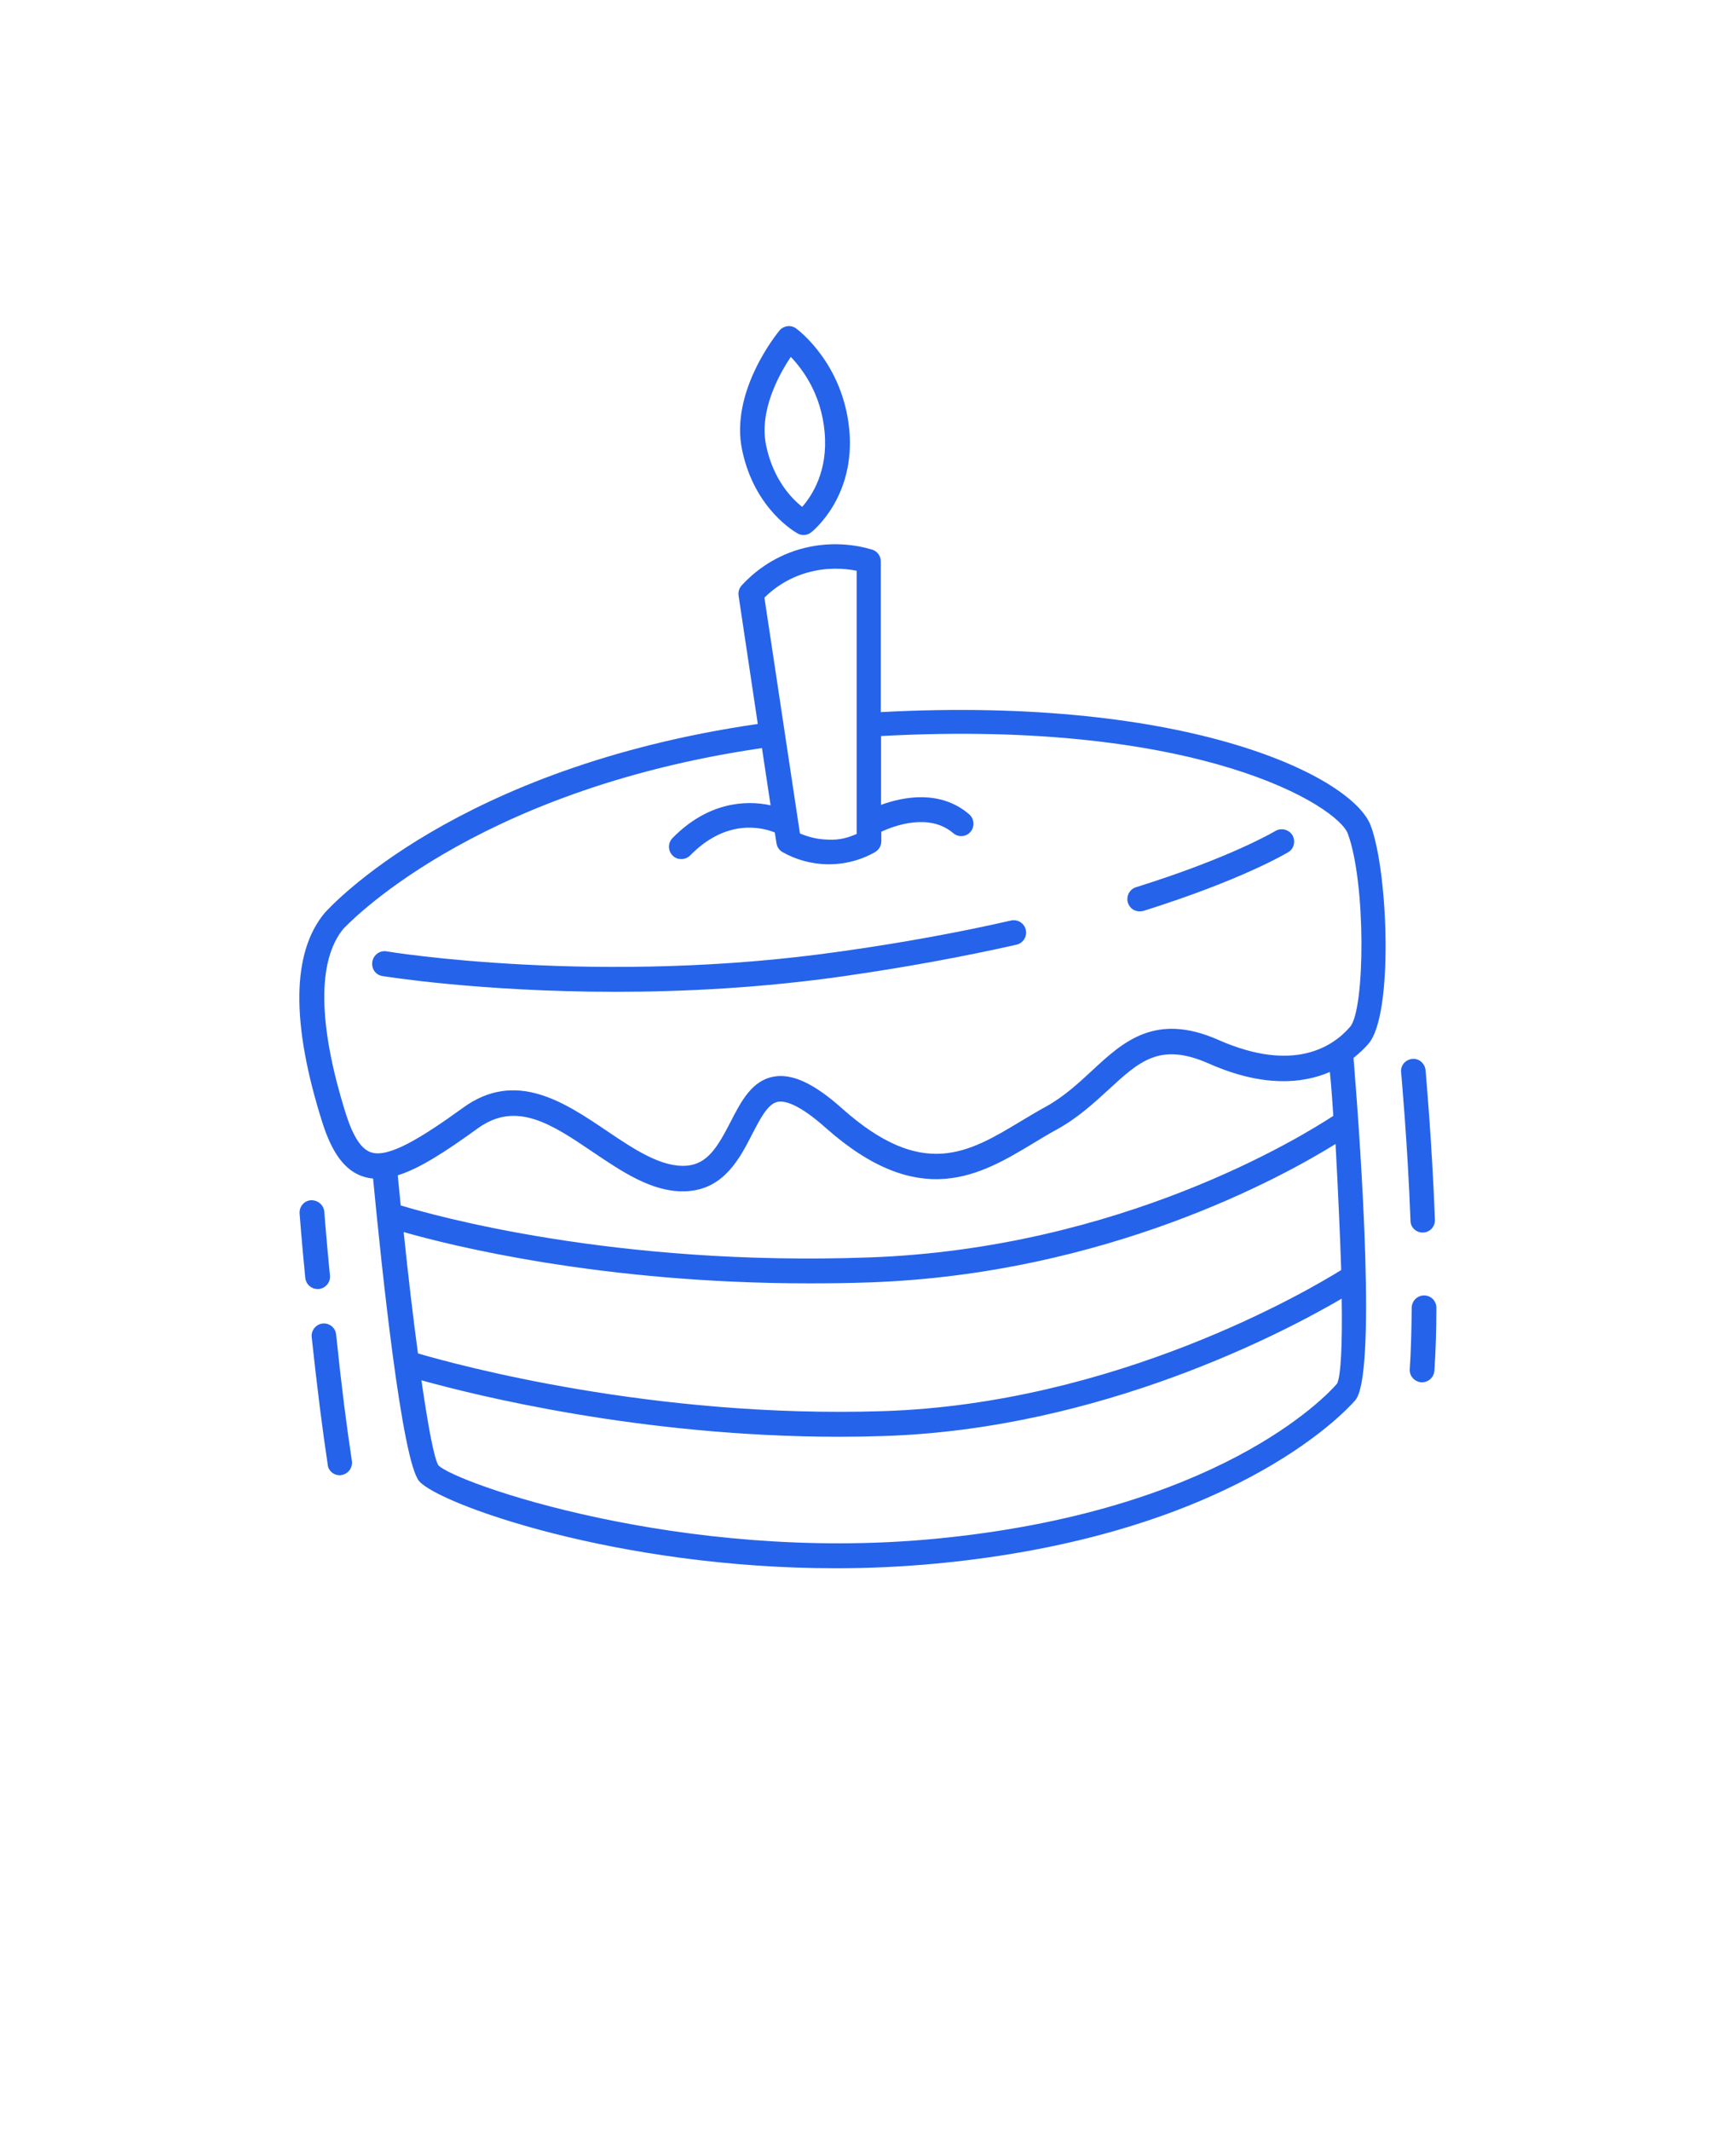 <svg xmlns="http://www.w3.org/2000/svg" fill="#2563eb" version="1.1" viewBox="-5.0 -10.0 110.0 135.0">
 <g>
  <path d="m15.562 47.844c-2.078 2.516-2.125 6.969-0.141 13.25 0.625 1.969 1.438 3.062 2.594 3.438 0.203 0.062 0.406 0.109 0.625 0.125 0.562 5.875 1.828 17.891 2.922 19.172 1.234 1.438 12.516 5.516 26.391 5.516 2.078 0 4.203-0.094 6.359-0.297 18.547-1.75 25.797-9.469 26.562-10.344 1.328-1.516 0.406-15.344-0.109-21.688 0.406-0.328 0.734-0.641 0.953-0.906 1.578-1.828 1.25-10.812 0.141-13.797-1.125-3.062-11.391-8.25-31.047-7.203v-9.547c0-0.344-0.234-0.656-0.562-0.75-1.047-0.312-2.703-0.562-4.594-0.016-1.766 0.516-2.969 1.531-3.656 2.281-0.156 0.172-0.234 0.406-0.203 0.641l1.219 8.141c-19.078 2.766-27.094 11.578-27.453 11.984zm64.422 22.609c-2.109 1.312-14.281 8.469-29.031 8.938-14.578 0.469-27.016-2.938-29.469-3.656-0.312-2.297-0.625-4.953-0.906-7.688 3 0.859 12.562 3.25 25.703 3.25 1.25 0 2.531-0.016 3.844-0.062 14.953-0.531 26.047-6.625 29.5-8.766 0.156 2.859 0.281 5.609 0.359 7.984zm-0.266 7.203c-0.719 0.828-7.578 8.125-25.531 9.828-16.031 1.516-30.312-3.547-31.406-4.656-0.281-0.438-0.656-2.5-1.078-5.391 3.422 0.953 13.953 3.578 26.5 3.578 0.922 0 1.844-0.016 2.781-0.047 13.797-0.438 25.422-6.594 29.031-8.703 0.047 2.875-0.047 4.922-0.297 5.391zm-0.234-16.969c-2.031 1.328-13.469 8.406-29.438 8.969-16.141 0.578-27.656-2.688-29.656-3.297-0.062-0.641-0.125-1.281-0.188-1.906 1.359-0.422 2.969-1.453 5.062-2.969 2.453-1.781 4.703-0.266 7.312 1.5 1.812 1.219 3.672 2.484 5.672 2.484 0.125 0 0.266 0 0.391-0.016 2.266-0.188 3.25-2.094 4.031-3.625 0.516-0.984 0.984-1.922 1.625-2.031 0.438-0.078 1.328 0.141 3.016 1.641 5.984 5.312 9.812 3 13.188 0.969 0.484-0.297 0.984-0.594 1.469-0.859 1.312-0.719 2.344-1.672 3.25-2.5 1.984-1.828 3.281-3.031 6.344-1.688 3.484 1.547 6 1.281 7.703 0.547 0.094 0.906 0.156 1.844 0.219 2.781zm-33.359-34.406c1.25-0.359 2.375-0.281 3.156-0.125v16.672c-0.469 0.203-1.031 0.406-1.828 0.359-0.719-0.016-1.328-0.203-1.766-0.391l-2.25-14.938c0.562-0.562 1.453-1.219 2.688-1.578zm-2.844 11.109 0.547 3.625c-1.625-0.359-4.016-0.172-6.219 2.078-0.297 0.312-0.297 0.797 0.016 1.109 0.156 0.156 0.344 0.219 0.547 0.219s0.406-0.078 0.562-0.234c2.297-2.344 4.547-1.781 5.359-1.453l0.109 0.688c0.031 0.234 0.188 0.453 0.391 0.562 0.859 0.484 1.844 0.75 2.828 0.766h0.094c1.281 0 2.297-0.406 2.922-0.766 0.25-0.141 0.406-0.406 0.406-0.688v-0.609c0.844-0.391 3.047-1.203 4.562 0.094 0.328 0.281 0.828 0.234 1.094-0.094 0.281-0.328 0.234-0.828-0.094-1.109-1.844-1.578-4.203-1.094-5.578-0.594v-4.359c20.312-1.094 28.953 4.484 29.578 6.188 1.156 3.141 1.094 11.141 0.141 12.234-1.047 1.219-3.531 2.953-8.344 0.828-4-1.766-6.047 0.125-8.031 1.969-0.875 0.812-1.797 1.656-2.938 2.281-0.516 0.281-1.031 0.594-1.531 0.891-3.344 2.016-6.234 3.75-11.344-0.797-1.781-1.594-3.172-2.234-4.344-2.016-1.375 0.25-2.062 1.578-2.719 2.859-0.828 1.609-1.469 2.672-2.781 2.781-1.578 0.125-3.281-1-5.062-2.203-2.703-1.828-5.781-3.891-9.109-1.469-2.703 1.953-4.734 3.188-5.828 2.828-0.625-0.203-1.141-1-1.594-2.422-1.781-5.656-1.828-9.734-0.156-11.75 0.078-0.062 8.016-8.75 26.516-11.438z"/>
  <path d="m67.219 47.734c0.078 0 0.156-0.016 0.234-0.031 6.266-1.969 9.062-3.656 9.172-3.719 0.375-0.219 0.484-0.703 0.266-1.078-0.219-0.359-0.703-0.484-1.078-0.266-0.031 0.016-2.781 1.672-8.828 3.562-0.406 0.125-0.641 0.562-0.516 0.984 0.109 0.344 0.406 0.547 0.75 0.547z"/>
  <path d="m19.234 51.828c0.094 0.016 6.141 1 14.766 1 4.328 0 9.328-0.25 14.531-1 3.812-0.547 7.484-1.219 10.875-1.984 0.422-0.094 0.688-0.516 0.594-0.938s-0.516-0.688-0.938-0.594c-3.359 0.766-6.969 1.422-10.75 1.953-15.297 2.203-28.672 0.031-28.812 0-0.422-0.078-0.828 0.219-0.906 0.641-0.078 0.453 0.203 0.859 0.641 0.922z"/>
  <path d="m45.547 23.797c0.109 0.062 0.25 0.094 0.375 0.094 0.172 0 0.344-0.062 0.484-0.172 0.109-0.094 2.812-2.25 2.406-6.516-0.406-4.188-3.234-6.297-3.359-6.391-0.328-0.25-0.797-0.188-1.062 0.125-0.125 0.156-3.172 3.859-2.359 7.609 0.797 3.75 3.406 5.188 3.516 5.25zm-0.438-11.188c0.734 0.766 1.922 2.328 2.141 4.75 0.234 2.484-0.812 4.062-1.422 4.75-0.656-0.516-1.828-1.719-2.281-3.875-0.469-2.188 0.812-4.516 1.562-5.625z"/>
  <path d="m16.516 83.453c0.047 0 0.078 0 0.125-0.016 0.422-0.062 0.719-0.469 0.656-0.891-0.328-2.141-0.672-4.828-1-8.016-0.047-0.438-0.438-0.734-0.859-0.688s-0.734 0.438-0.688 0.859c0.344 3.203 0.688 5.922 1.016 8.078 0.031 0.391 0.375 0.672 0.75 0.672z"/>
  <path d="m14.344 70.953c0.047 0.406 0.375 0.703 0.781 0.703h0.078c0.422-0.047 0.75-0.422 0.703-0.859-0.234-2.391-0.359-4.047-0.359-4.047-0.031-0.422-0.422-0.734-0.844-0.719-0.438 0.031-0.75 0.406-0.719 0.844 0 0.016 0.125 1.672 0.359 4.078z"/>
  <path d="m85.062 77.562h0.047c0.406 0 0.75-0.312 0.781-0.734 0.078-1.172 0.125-2.5 0.125-3.984 0-0.438-0.344-0.781-0.781-0.781-0.422 0-0.781 0.344-0.781 0.781-0.016 1.438-0.047 2.75-0.125 3.891-0.031 0.422 0.297 0.797 0.734 0.828z"/>
  <path d="m85.141 68.078h0.031c0.438-0.016 0.766-0.375 0.75-0.812-0.188-5.047-0.594-9.438-0.594-9.484-0.047-0.422-0.422-0.75-0.844-0.703-0.438 0.047-0.75 0.422-0.703 0.844 0 0.047 0.406 4.391 0.594 9.406 0 0.422 0.359 0.75 0.766 0.75z"/>
 </g>
</svg>